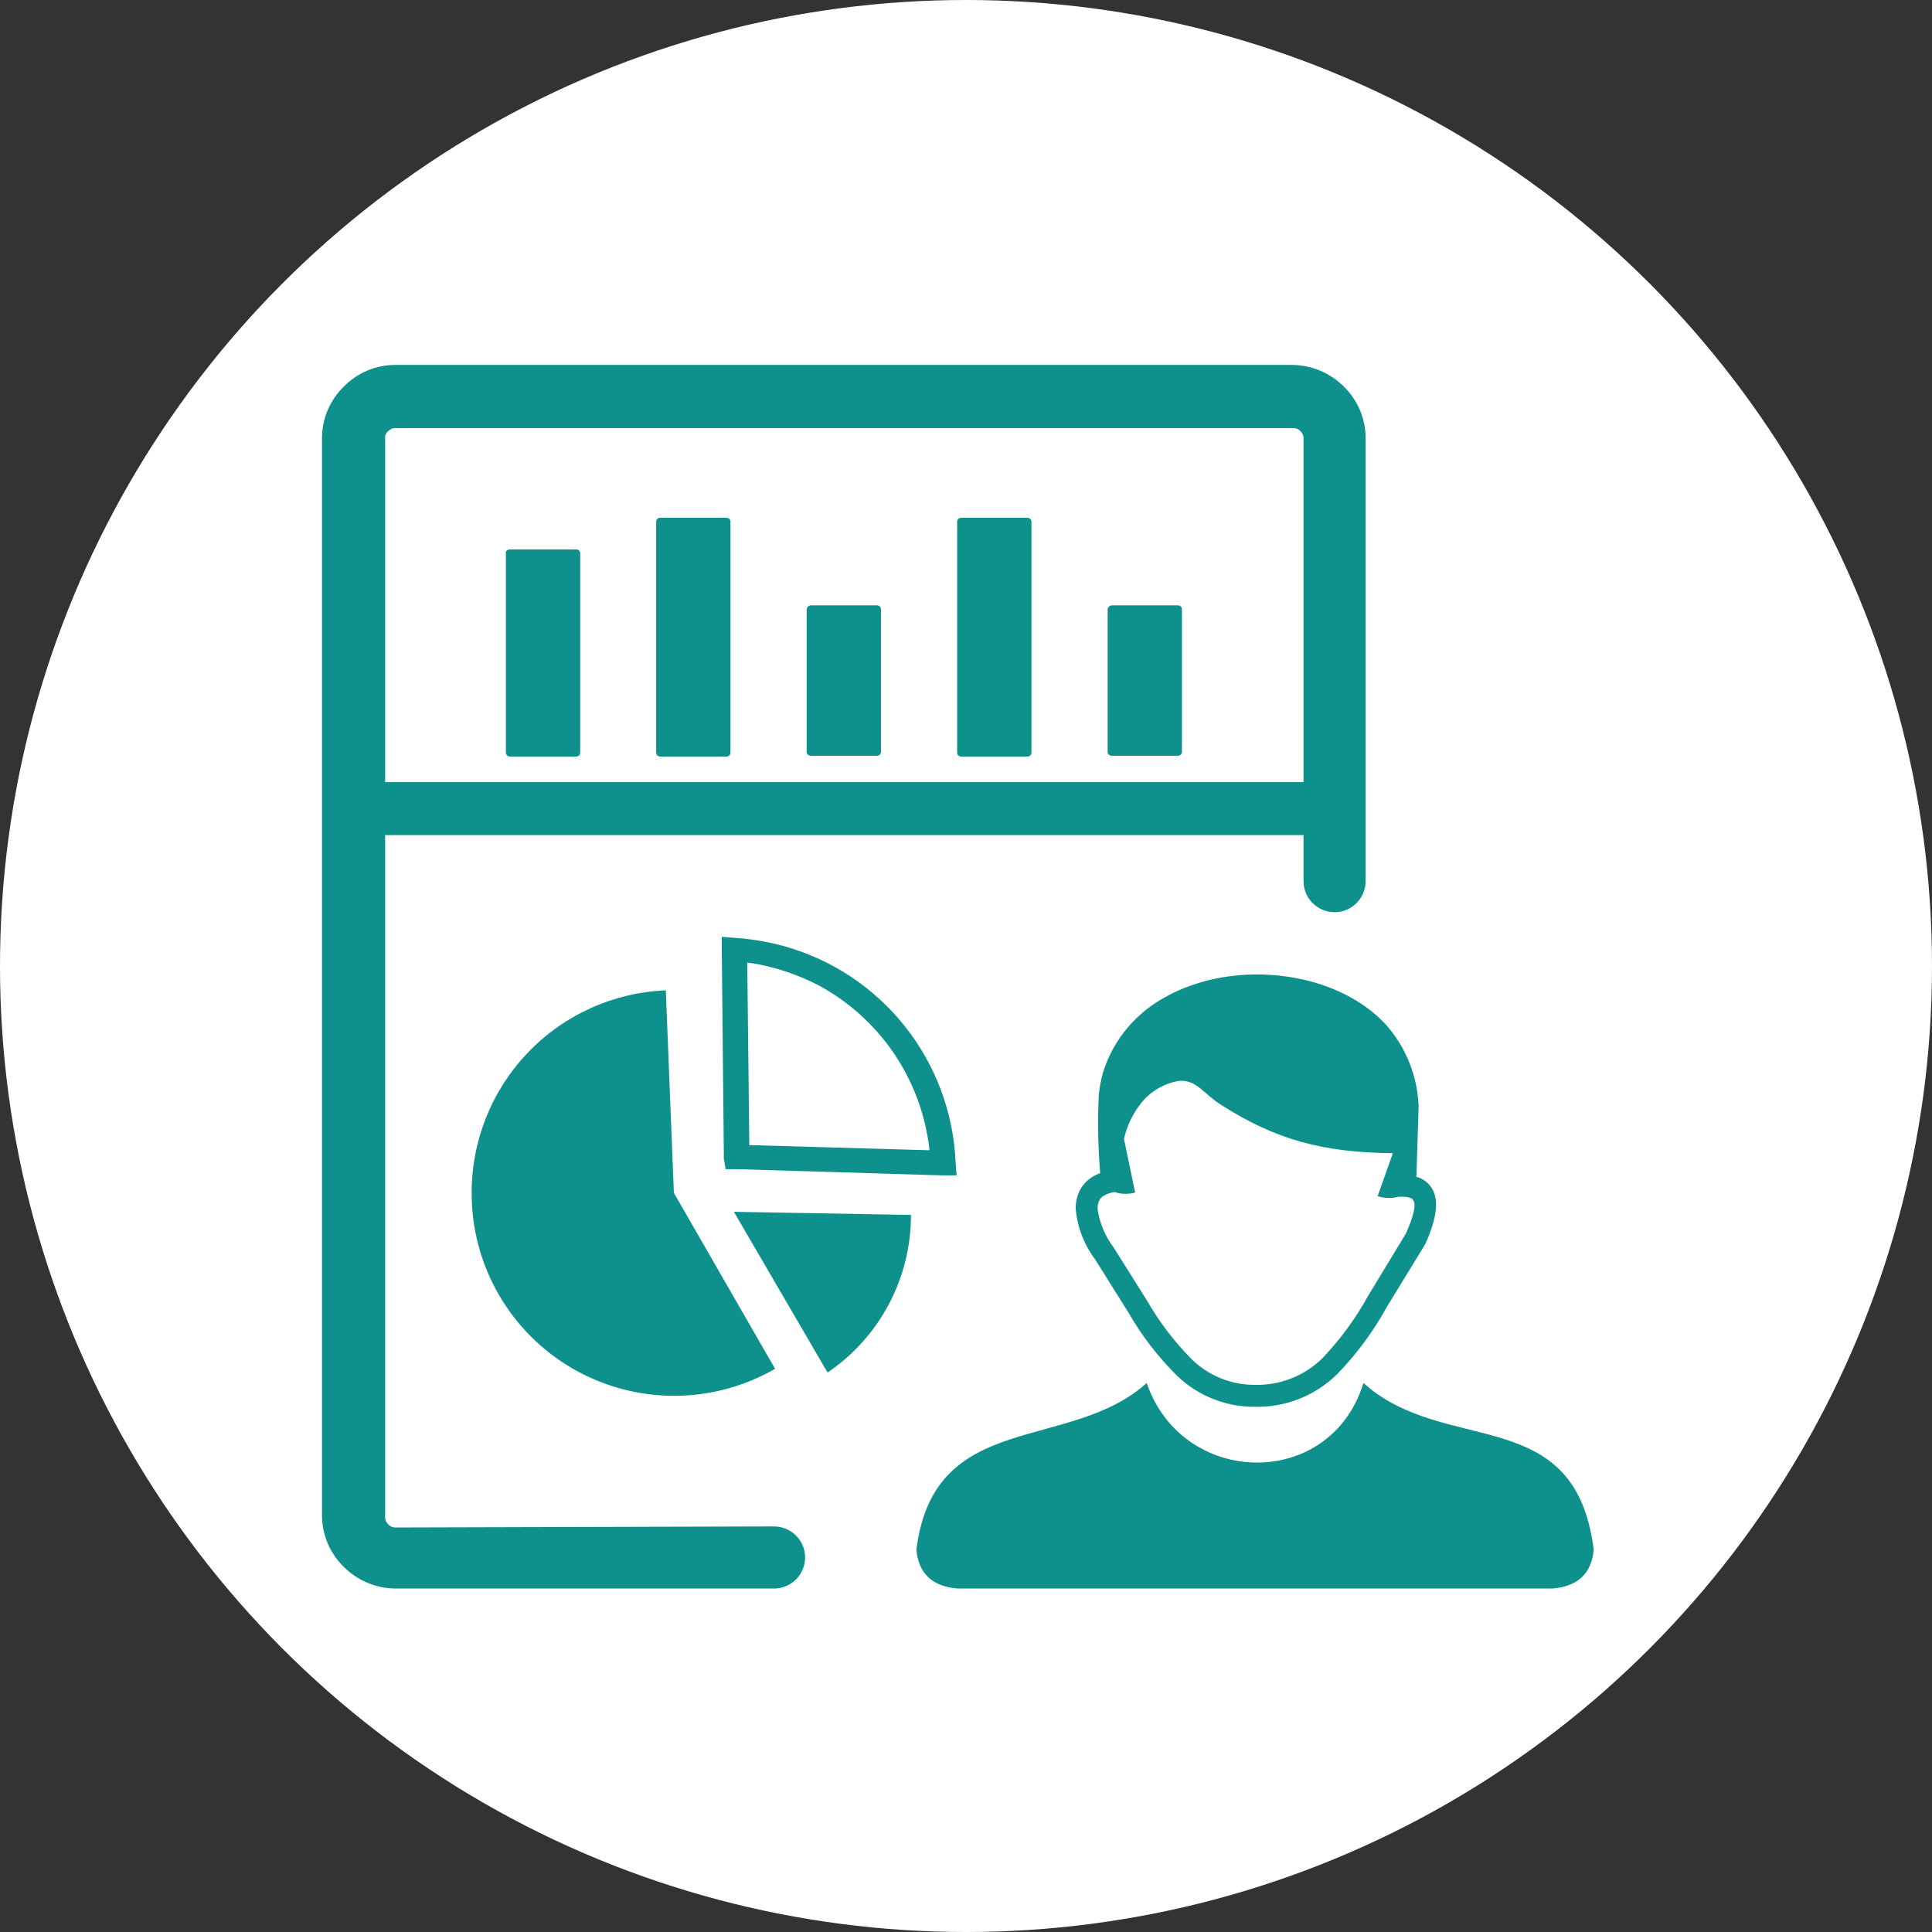 <svg width="90" height="90" viewBox="0 0 90 90" fill="none" xmlns="http://www.w3.org/2000/svg">
<rect x="0" y="0" width="90" height="90" fill="#333333" stroke="none"/>
<circle cx="45" cy="45" r="45" fill="white"/>
<path fill-rule="evenodd" clip-rule="evenodd" d="M53.419 64.425C55.068 69.275 61.962 69.459 63.515 64.425C67.328 67.858 73.379 65.293 74.242 72.192C74.141 73.277 73.528 73.904 72.313 74H44.616C43.401 73.904 42.789 73.277 42.688 72.192C43.507 65.631 49.808 67.675 53.419 64.425ZM17.941 36.434H60.723V20.423C60.726 20.36 60.714 20.296 60.689 20.238C60.664 20.18 60.626 20.128 60.579 20.085C60.536 20.038 60.484 20.001 60.426 19.976C60.368 19.951 60.305 19.939 60.241 19.941H18.423C18.36 19.939 18.296 19.95 18.238 19.975C18.18 20 18.128 20.038 18.085 20.085C18.034 20.124 17.994 20.176 17.969 20.235C17.943 20.294 17.934 20.359 17.941 20.423V36.434ZM60.723 38.902H17.941V70.673C17.939 70.737 17.951 70.8 17.976 70.858C18.001 70.916 18.038 70.968 18.085 71.011C18.128 71.058 18.18 71.096 18.238 71.121C18.296 71.146 18.36 71.158 18.423 71.156L36.059 71.107C36.442 71.107 36.81 71.26 37.081 71.531C37.353 71.802 37.505 72.17 37.505 72.554C37.505 72.937 37.353 73.305 37.081 73.576C36.81 73.848 36.442 74 36.059 74H18.423C17.517 73.994 16.651 73.63 16.012 72.988C15.691 72.674 15.435 72.299 15.261 71.885C15.087 71.471 14.998 71.026 15 70.577V20.423C14.998 19.974 15.087 19.529 15.261 19.115C15.435 18.701 15.691 18.326 16.012 18.012C16.326 17.691 16.701 17.435 17.115 17.261C17.529 17.087 17.974 16.998 18.423 17H60.193C61.099 17.006 61.965 17.37 62.604 18.012C62.926 18.326 63.181 18.701 63.355 19.115C63.529 19.529 63.618 19.974 63.616 20.423V41.048C63.616 41.431 63.464 41.799 63.193 42.07C62.921 42.342 62.553 42.494 62.17 42.494C61.786 42.494 61.418 42.342 61.147 42.07C60.876 41.799 60.723 41.431 60.723 41.048V38.902ZM30.765 24.121H33.836C33.862 24.119 33.888 24.123 33.911 24.133C33.935 24.142 33.957 24.156 33.976 24.174C33.994 24.192 34.008 24.214 34.017 24.238C34.026 24.262 34.03 24.288 34.029 24.314V35.05C34.03 35.076 34.026 35.102 34.017 35.126C34.008 35.15 33.994 35.172 33.976 35.19C33.957 35.208 33.935 35.222 33.911 35.231C33.888 35.24 33.862 35.245 33.836 35.243H30.765C30.739 35.245 30.713 35.242 30.688 35.233C30.663 35.224 30.641 35.21 30.622 35.192C30.604 35.173 30.589 35.151 30.58 35.127C30.57 35.102 30.566 35.076 30.567 35.05V24.314C30.566 24.288 30.57 24.261 30.58 24.237C30.589 24.213 30.604 24.191 30.622 24.172C30.641 24.154 30.663 24.14 30.688 24.131C30.713 24.122 30.739 24.119 30.765 24.121V24.121ZM37.77 28.2H40.846C40.872 28.198 40.897 28.202 40.921 28.211C40.945 28.221 40.967 28.235 40.985 28.253C41.004 28.271 41.018 28.293 41.027 28.317C41.036 28.341 41.04 28.367 41.039 28.392V35.012C41.04 35.037 41.036 35.063 41.027 35.087C41.018 35.111 41.004 35.133 40.985 35.151C40.967 35.169 40.945 35.184 40.921 35.193C40.897 35.202 40.872 35.206 40.846 35.205H37.77C37.744 35.206 37.719 35.202 37.695 35.193C37.671 35.184 37.649 35.169 37.631 35.151C37.612 35.133 37.598 35.111 37.589 35.087C37.58 35.063 37.576 35.037 37.577 35.012V28.392C37.581 28.342 37.602 28.295 37.638 28.26C37.673 28.224 37.72 28.203 37.77 28.2V28.2ZM51.79 28.2H54.861C54.887 28.197 54.913 28.201 54.938 28.21C54.962 28.219 54.985 28.233 55.004 28.251C55.022 28.269 55.037 28.291 55.046 28.316C55.056 28.34 55.06 28.366 55.059 28.392V35.012C55.06 35.038 55.056 35.064 55.046 35.088C55.037 35.113 55.022 35.135 55.004 35.153C54.985 35.171 54.962 35.185 54.938 35.194C54.913 35.203 54.887 35.207 54.861 35.205H51.79C51.764 35.206 51.739 35.202 51.715 35.193C51.691 35.184 51.669 35.169 51.651 35.151C51.632 35.133 51.618 35.111 51.609 35.087C51.6 35.063 51.596 35.037 51.597 35.012V28.392C51.6 28.342 51.622 28.295 51.657 28.26C51.693 28.224 51.74 28.203 51.79 28.2ZM44.78 24.121H47.851C47.877 24.119 47.903 24.122 47.928 24.131C47.953 24.14 47.975 24.154 47.994 24.172C48.013 24.191 48.027 24.213 48.037 24.237C48.046 24.261 48.05 24.288 48.049 24.314V35.05C48.05 35.076 48.046 35.102 48.037 35.127C48.027 35.151 48.013 35.173 47.994 35.192C47.975 35.21 47.953 35.224 47.928 35.233C47.903 35.242 47.877 35.245 47.851 35.243H44.78C44.754 35.245 44.729 35.24 44.705 35.231C44.681 35.222 44.659 35.208 44.641 35.19C44.622 35.172 44.608 35.15 44.599 35.126C44.59 35.102 44.586 35.076 44.587 35.05V24.314C44.586 24.288 44.59 24.262 44.599 24.238C44.608 24.214 44.622 24.192 44.641 24.174C44.659 24.156 44.681 24.142 44.705 24.133C44.729 24.123 44.754 24.119 44.78 24.121ZM23.76 25.596H26.831C26.858 25.594 26.884 25.598 26.909 25.607C26.934 25.616 26.957 25.63 26.976 25.649C26.994 25.668 27.009 25.691 27.018 25.716C27.027 25.741 27.031 25.767 27.029 25.794V35.05C27.03 35.076 27.026 35.102 27.017 35.127C27.007 35.151 26.992 35.173 26.974 35.192C26.955 35.21 26.933 35.224 26.908 35.233C26.883 35.242 26.857 35.245 26.831 35.243H23.76C23.734 35.245 23.709 35.24 23.685 35.231C23.66 35.222 23.639 35.208 23.62 35.19C23.602 35.172 23.588 35.15 23.579 35.126C23.57 35.102 23.566 35.076 23.567 35.05V25.794C23.529 25.673 23.644 25.596 23.76 25.596ZM34.174 56.451L42.437 56.596C42.439 58.044 42.086 59.471 41.409 60.751C40.731 62.031 39.75 63.126 38.551 63.938L34.174 56.427V56.451ZM33.72 53.925L33.624 44.283V43.642L34.255 43.69C35.028 43.743 35.794 43.874 36.541 44.08C38.758 44.701 40.723 46.007 42.154 47.81C43.586 49.613 44.412 51.822 44.515 54.123L44.563 54.754H43.927L34.352 54.465H33.802L33.706 53.882L33.72 53.925ZM34.887 53.342L43.3 53.583C43.125 51.971 42.559 50.428 41.652 49.085C40.744 47.742 39.523 46.642 38.093 45.879C37.209 45.428 36.266 45.103 35.292 44.914C35.128 44.885 34.959 44.856 34.81 44.842L34.906 53.303L34.887 53.342ZM31.392 55.569L36.107 63.765C34.671 64.591 33.044 65.025 31.387 65.023C29.731 65.02 28.104 64.581 26.671 63.751C25.238 62.92 24.049 61.726 23.224 60.29C22.399 58.853 21.967 57.225 21.971 55.569C21.968 53.133 22.908 50.789 24.594 49.031C26.28 47.272 28.581 46.234 31.016 46.134L31.392 55.569ZM51.983 55.53C51.776 55.541 51.575 55.604 51.399 55.714C51.31 55.769 51.24 55.849 51.197 55.945C51.146 56.065 51.123 56.195 51.129 56.326C51.224 56.972 51.479 57.584 51.872 58.105L53.434 60.588C54.007 61.588 54.709 62.508 55.521 63.326C56.308 64.092 57.364 64.518 58.462 64.512C59.039 64.526 59.613 64.424 60.151 64.213C60.688 64.002 61.178 63.685 61.591 63.283C62.43 62.404 63.152 61.421 63.737 60.356L65.492 57.464C65.848 56.654 65.974 56.157 65.839 55.916C65.771 55.781 65.53 55.733 65.14 55.752C64.822 55.833 64.488 55.823 64.175 55.723L64.884 53.722C61.668 53.684 59.47 53.125 56.871 51.461C56.013 50.916 55.758 50.29 54.904 50.352C54.285 50.462 53.718 50.77 53.289 51.23C52.832 51.752 52.512 52.38 52.359 53.057L52.88 55.554C52.589 55.633 52.283 55.633 51.992 55.554L51.983 55.53ZM65.964 54.812C66.135 54.856 66.295 54.936 66.433 55.048C66.57 55.159 66.681 55.299 66.76 55.458C67.02 55.988 66.914 56.774 66.422 57.898L66.393 57.96L64.609 60.872C63.98 62.021 63.198 63.08 62.285 64.02C61.781 64.514 61.183 64.903 60.527 65.163C59.87 65.423 59.168 65.549 58.462 65.534C57.11 65.545 55.806 65.026 54.832 64.088C53.947 63.212 53.185 62.222 52.566 61.142L51.009 58.659C50.506 57.989 50.196 57.194 50.112 56.36C50.098 56.068 50.153 55.778 50.271 55.511C50.397 55.245 50.594 55.018 50.84 54.855C50.968 54.771 51.106 54.702 51.25 54.648C51.149 53.433 51.128 52.212 51.187 50.994C51.222 50.652 51.285 50.313 51.375 49.981C51.81 48.571 52.749 47.369 54.012 46.606C54.468 46.325 54.953 46.093 55.459 45.917C58.458 44.832 62.43 45.435 64.556 47.725C65.498 48.783 66.038 50.138 66.085 51.553L65.983 54.797L65.964 54.812Z" fill="#0E918C"/>
</svg>
